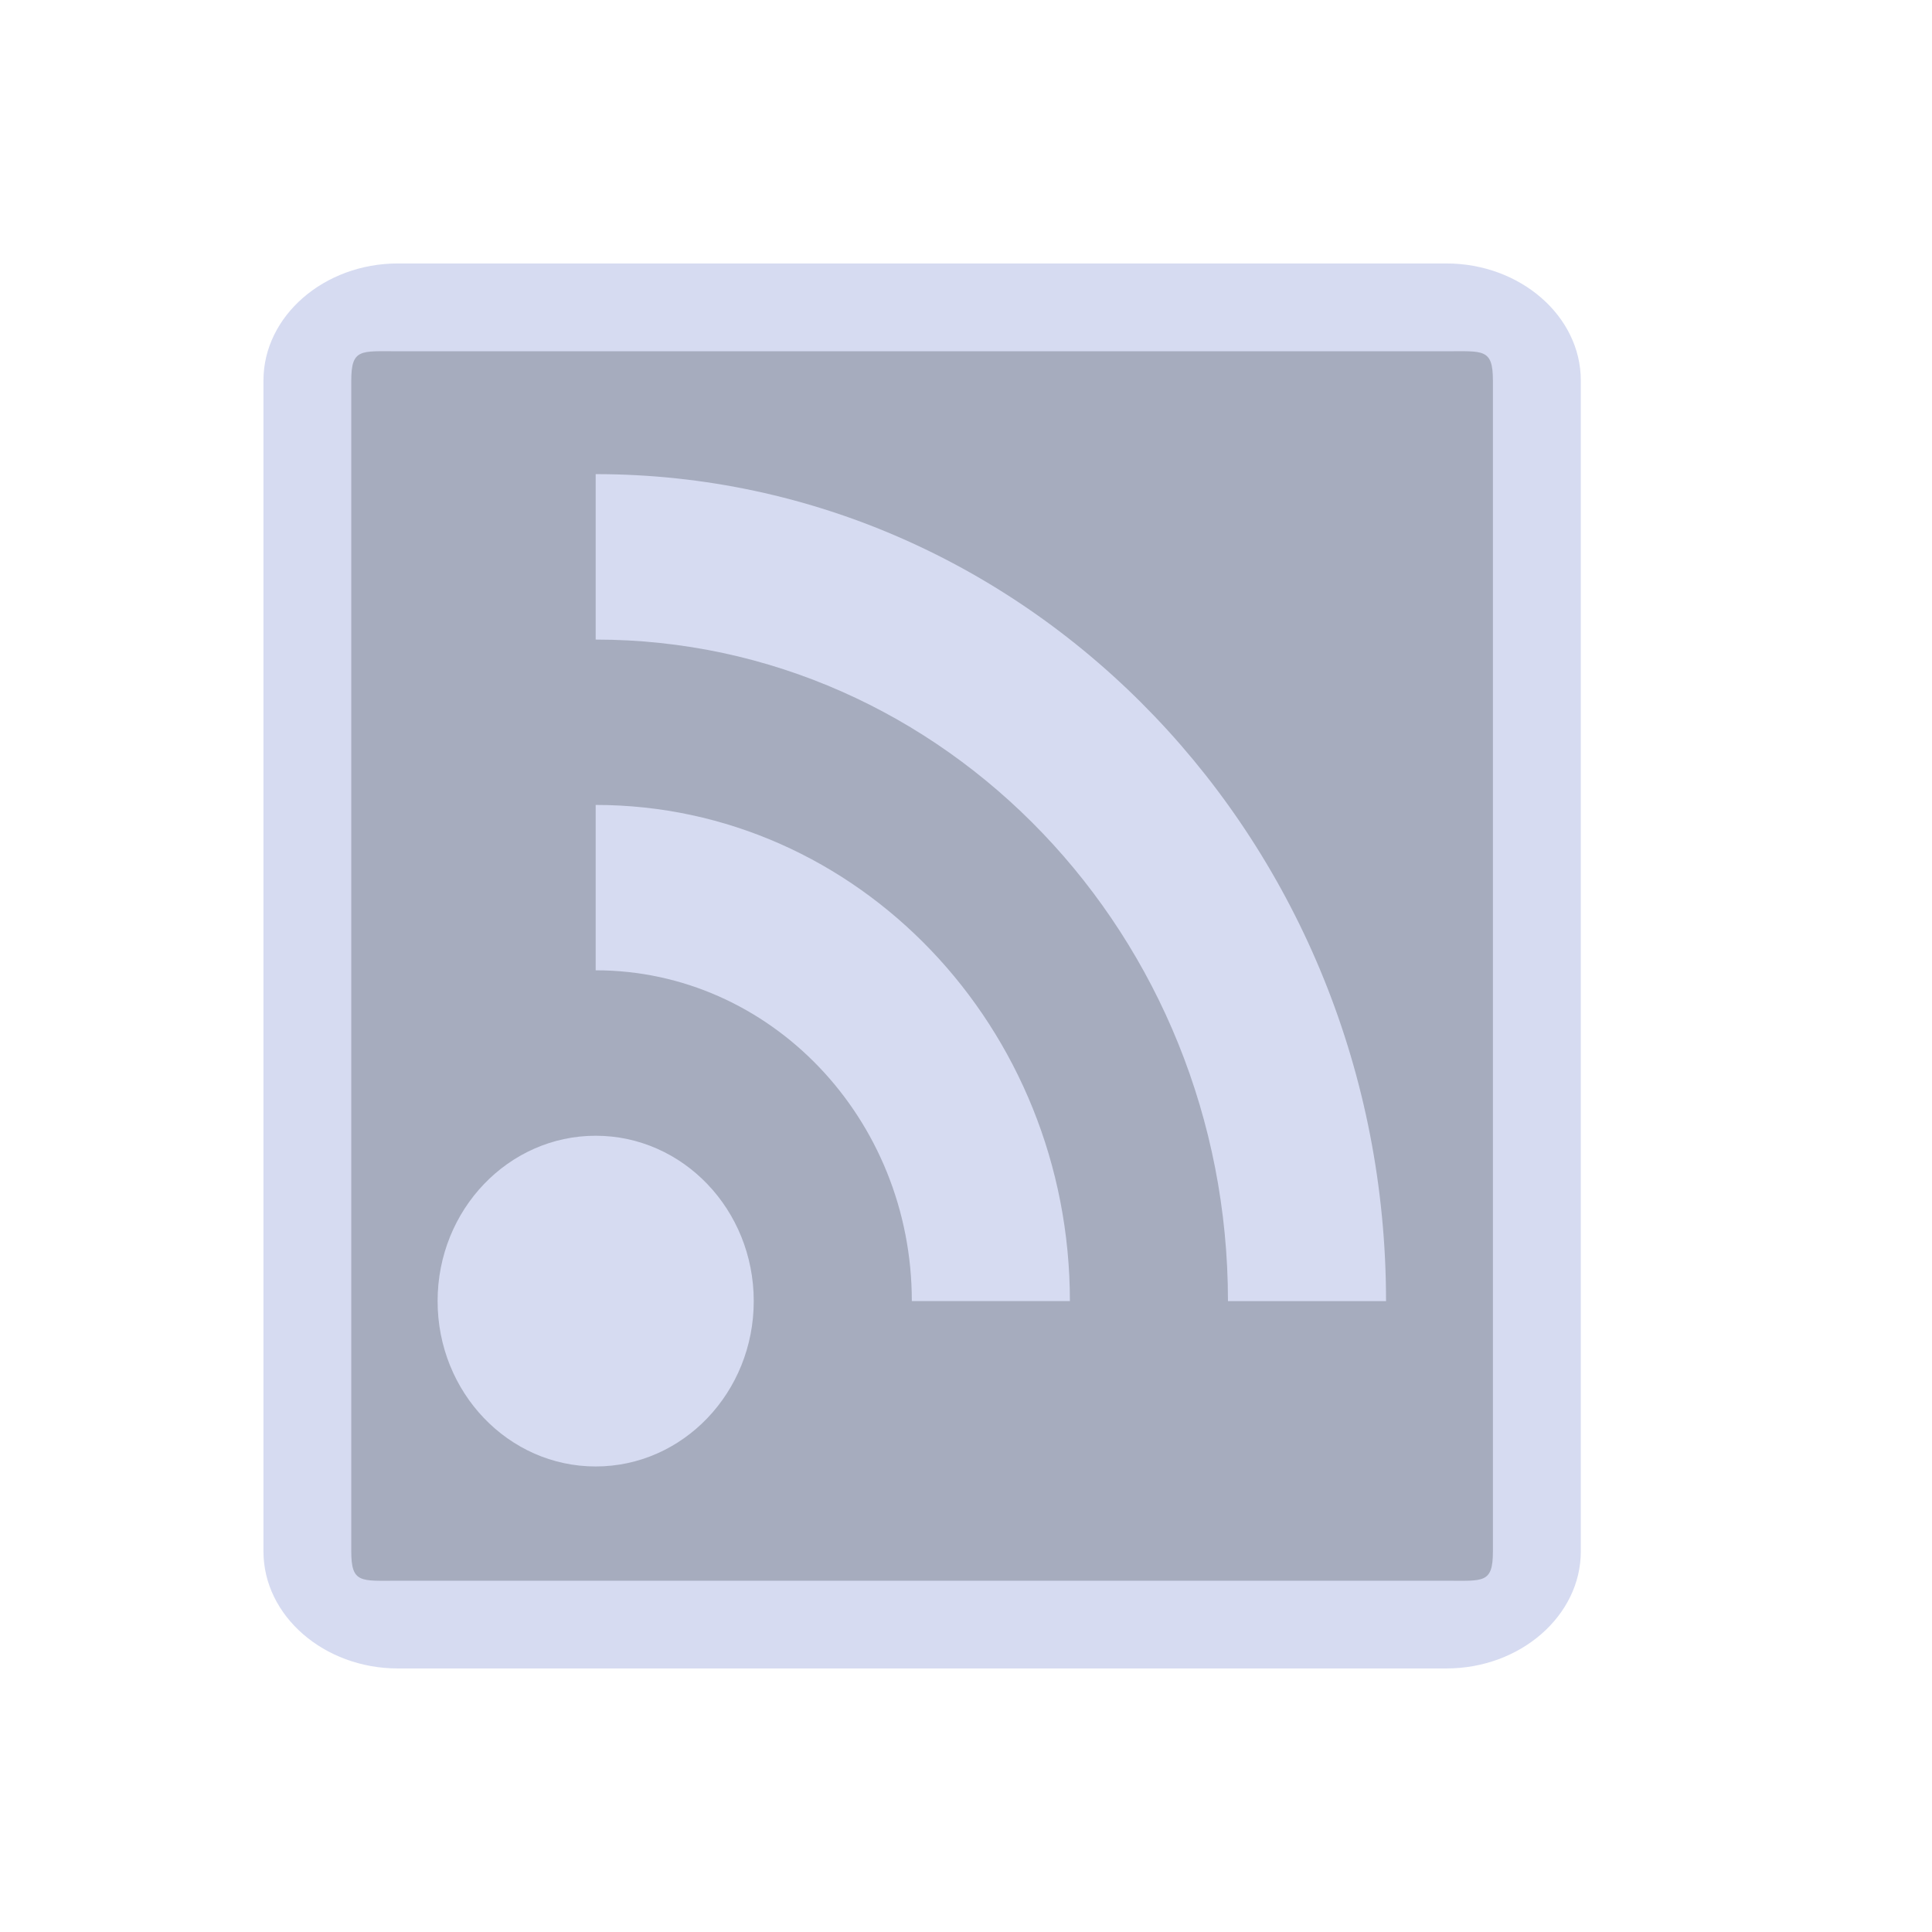 <?xml version="1.0" encoding="UTF-8" standalone="no"?>
<svg
   width="22"
   height="22"
   version="1.1"
   id="svg12"
   sodipodi:docname="akregator.svg"
   inkscape:version="1.1.2 (0a00cf5339, 2022-02-04)"
   xmlns:inkscape="http://www.inkscape.org/namespaces/inkscape"
   xmlns:sodipodi="http://sodipodi.sourceforge.net/DTD/sodipodi-0.dtd"
   xmlns:xlink="http://www.w3.org/1999/xlink"
   xmlns="http://www.w3.org/2000/svg"
   xmlns:svg="http://www.w3.org/2000/svg"
   xmlns:rdf="http://www.w3.org/1999/02/22-rdf-syntax-ns#"
   xmlns:cc="http://creativecommons.org/ns#"
   xmlns:dc="http://purl.org/dc/elements/1.1/">
  <g
     id="akregator"
     transform="translate(-32,-10)">
    <rect
       style="opacity:0.001"
       width="32"
       height="32"
       x="0"
       y="0"
       id="rect7" />
    <rect
       style="fill:#4e5a7e;fill-opacity:0.502;stroke:none;stroke-width:0.524"
       id="center-3-35"
       width="20"
       height="22"
       x="6"
       y="5"
       ry="1"
       rx="1" />
    <path
       d="m 9.85,7 v 2.933 c 6.296,0 11.4,5.253 11.4,11.733 H 24.1 C 24.1,13.563 17.72,7 9.85,7 m 0,5.867 V 15.8 C 12.998,15.8 15.55,18.427 15.55,21.667 h 2.85 c 0,-4.86 -3.828,-8.8 -8.55,-8.8 m 0,5.867 C 8.276,18.733 7,20.047 7,21.667 7,23.287 8.276,24.6 9.85,24.6 c 1.574,0 2.85,-1.313 2.85,-2.933 0,-1.62 -1.276,-2.933 -2.85,-2.933"
       id="path20-3"
       style="fill:#d6dbf1;fill-opacity:1;stroke-width:0.723" />
    <path
       d="M 24.755,4 H 7.245 C 6.01,4 5,4.9 5,6 V 26 C 5,27.1 6.01,28 7.245,28 H 24.755 C 25.99,28 27,27.1 27,26 V 6 c 0,-1.1 -1.01,-2 -2.245,-2 z M 26,26 c 0,0.55 -0.628,1 -1.245,1 H 7.245 C 6.628,27 6,26.55 6,26 V 6 c 0,-0.55 0.628,-1 1.245,-1 h 17.51 c 0.617,0 1.245,0.45 1.245,1 z"
       id="path2-3-3"
       style="fill:#d6dbf1;fill-opacity:1;stroke-width:0.53"
       sodipodi:nodetypes="ssssssssssssssssss" />
  </g>
  <defs
     id="defs16">
    <linearGradient
       inkscape:collect="always"
       xlink:href="#linearGradient855"
       id="linearGradient873"
       x1="3.062"
       y1="16.631"
       x2="8.142"
       y2="16.631"
       gradientUnits="userSpaceOnUse"
       gradientTransform="matrix(1.375,0,0,1.375,-31.21,-9.385)" />
    <linearGradient
       inkscape:collect="always"
       id="linearGradient855">
      <stop
         style="stop-color:#00cccc;stop-opacity:1"
         offset="0"
         id="stop851" />
      <stop
         style="stop-color:#008080;stop-opacity:1"
         offset="1"
         id="stop853" />
    </linearGradient>
    <linearGradient
       id="oomox"
       x1="2"
       x2="2"
       y1="2"
       y2="14"
       gradientUnits="userSpaceOnUse"
       gradientTransform="scale(2)">
      <stop
         offset="0%"
         style="stop-color:#303b3d; stop-opacity:1"
         id="stop18" />
      <stop
         offset="100%"
         style="stop-color:#bc985d; stop-opacity:1"
         id="stop20" />
    </linearGradient>
  </defs>
  <sodipodi:namedview
     pagecolor="#ffffff"
     bordercolor="#000000"
     borderopacity="1"
     objecttolerance="10"
     gridtolerance="10"
     guidetolerance="10"
     inkscape:pageopacity="0"
     inkscape:pageshadow="2"
     inkscape:window-width="1920"
     inkscape:window-height="1009"
     id="namedview14"
     showgrid="false"
     inkscape:zoom="11.313708"
     inkscape:cx="0.48613593"
     inkscape:cy="8.6620585"
     inkscape:window-x="0"
     inkscape:window-y="0"
     inkscape:window-maximized="1"
     inkscape:current-layer="svg12"
     inkscape:document-rotation="0"
     inkscape:lockguides="false"
     inkscape:showpageshadow="false"
     inkscape:pagecheckerboard="0">
    <inkscape:grid
       type="xygrid"
       id="grid1401" />
  </sodipodi:namedview>
  <g
     id="22-22-akregator"
     transform="translate(-32,-10)">
    <rect
       style="opacity:0.001"
       width="22"
       height="22"
       x="32"
       y="10"
       id="rect2" />
    <rect
       style="fill:#4e5a7e;fill-opacity:0.502;stroke:none;stroke-width:0.35"
       id="center-3-35-6"
       width="13.333"
       height="14.667"
       x="35.817"
       y="13.667"
       ry="0.667"
       rx="0.667" />
    <path
       d="m 38.783,15.4 v 1.883 c 3.977,0 7.2,3.373 7.2,7.533 h 1.8 c 0,-5.203 -4.029,-9.417 -9,-9.417 m 0,3.767 v 1.883 c 1.988,0 3.6,1.687 3.6,3.767 h 1.8 c 0,-3.12 -2.418,-5.65 -5.4,-5.65 m 0,3.767 c -0.994,0 -1.8,0.843 -1.8,1.883 0,1.04 0.806,1.883 1.8,1.883 0.994,0 1.8,-0.843 1.8,-1.883 0,-1.04 -0.806,-1.883 -1.8,-1.883"
       id="path20-3-7"
       style="fill:#d6dbf1;fill-opacity:1;stroke-width:0.46" />
    <path
       d="M 48.469,13 H 36.531 c -0.842,0 -1.531,0.6 -1.531,1.333 v 13.333 c 0,0.733 0.689,1.333 1.531,1.333 h 11.939 c 0.842,0 1.531,-0.6 1.531,-1.333 V 14.333 c 0,-0.733 -0.689,-1.333 -1.531,-1.333 z M 49,27.667 c 0,0.367 -0.11,0.333 -0.531,0.333 H 36.531 C 36.11,28 36,28.033 36,27.667 V 14.333 c 0,-0.367 0.11,-0.333 0.531,-0.333 H 48.469 C 48.89,14 49,13.967 49,14.333 Z"
       id="path2-3-3-5"
       style="fill:#d6dbf1;fill-opacity:1;stroke-width:0.357"
       sodipodi:nodetypes="ssssssssssssssssss" />
  </g>
</svg>
